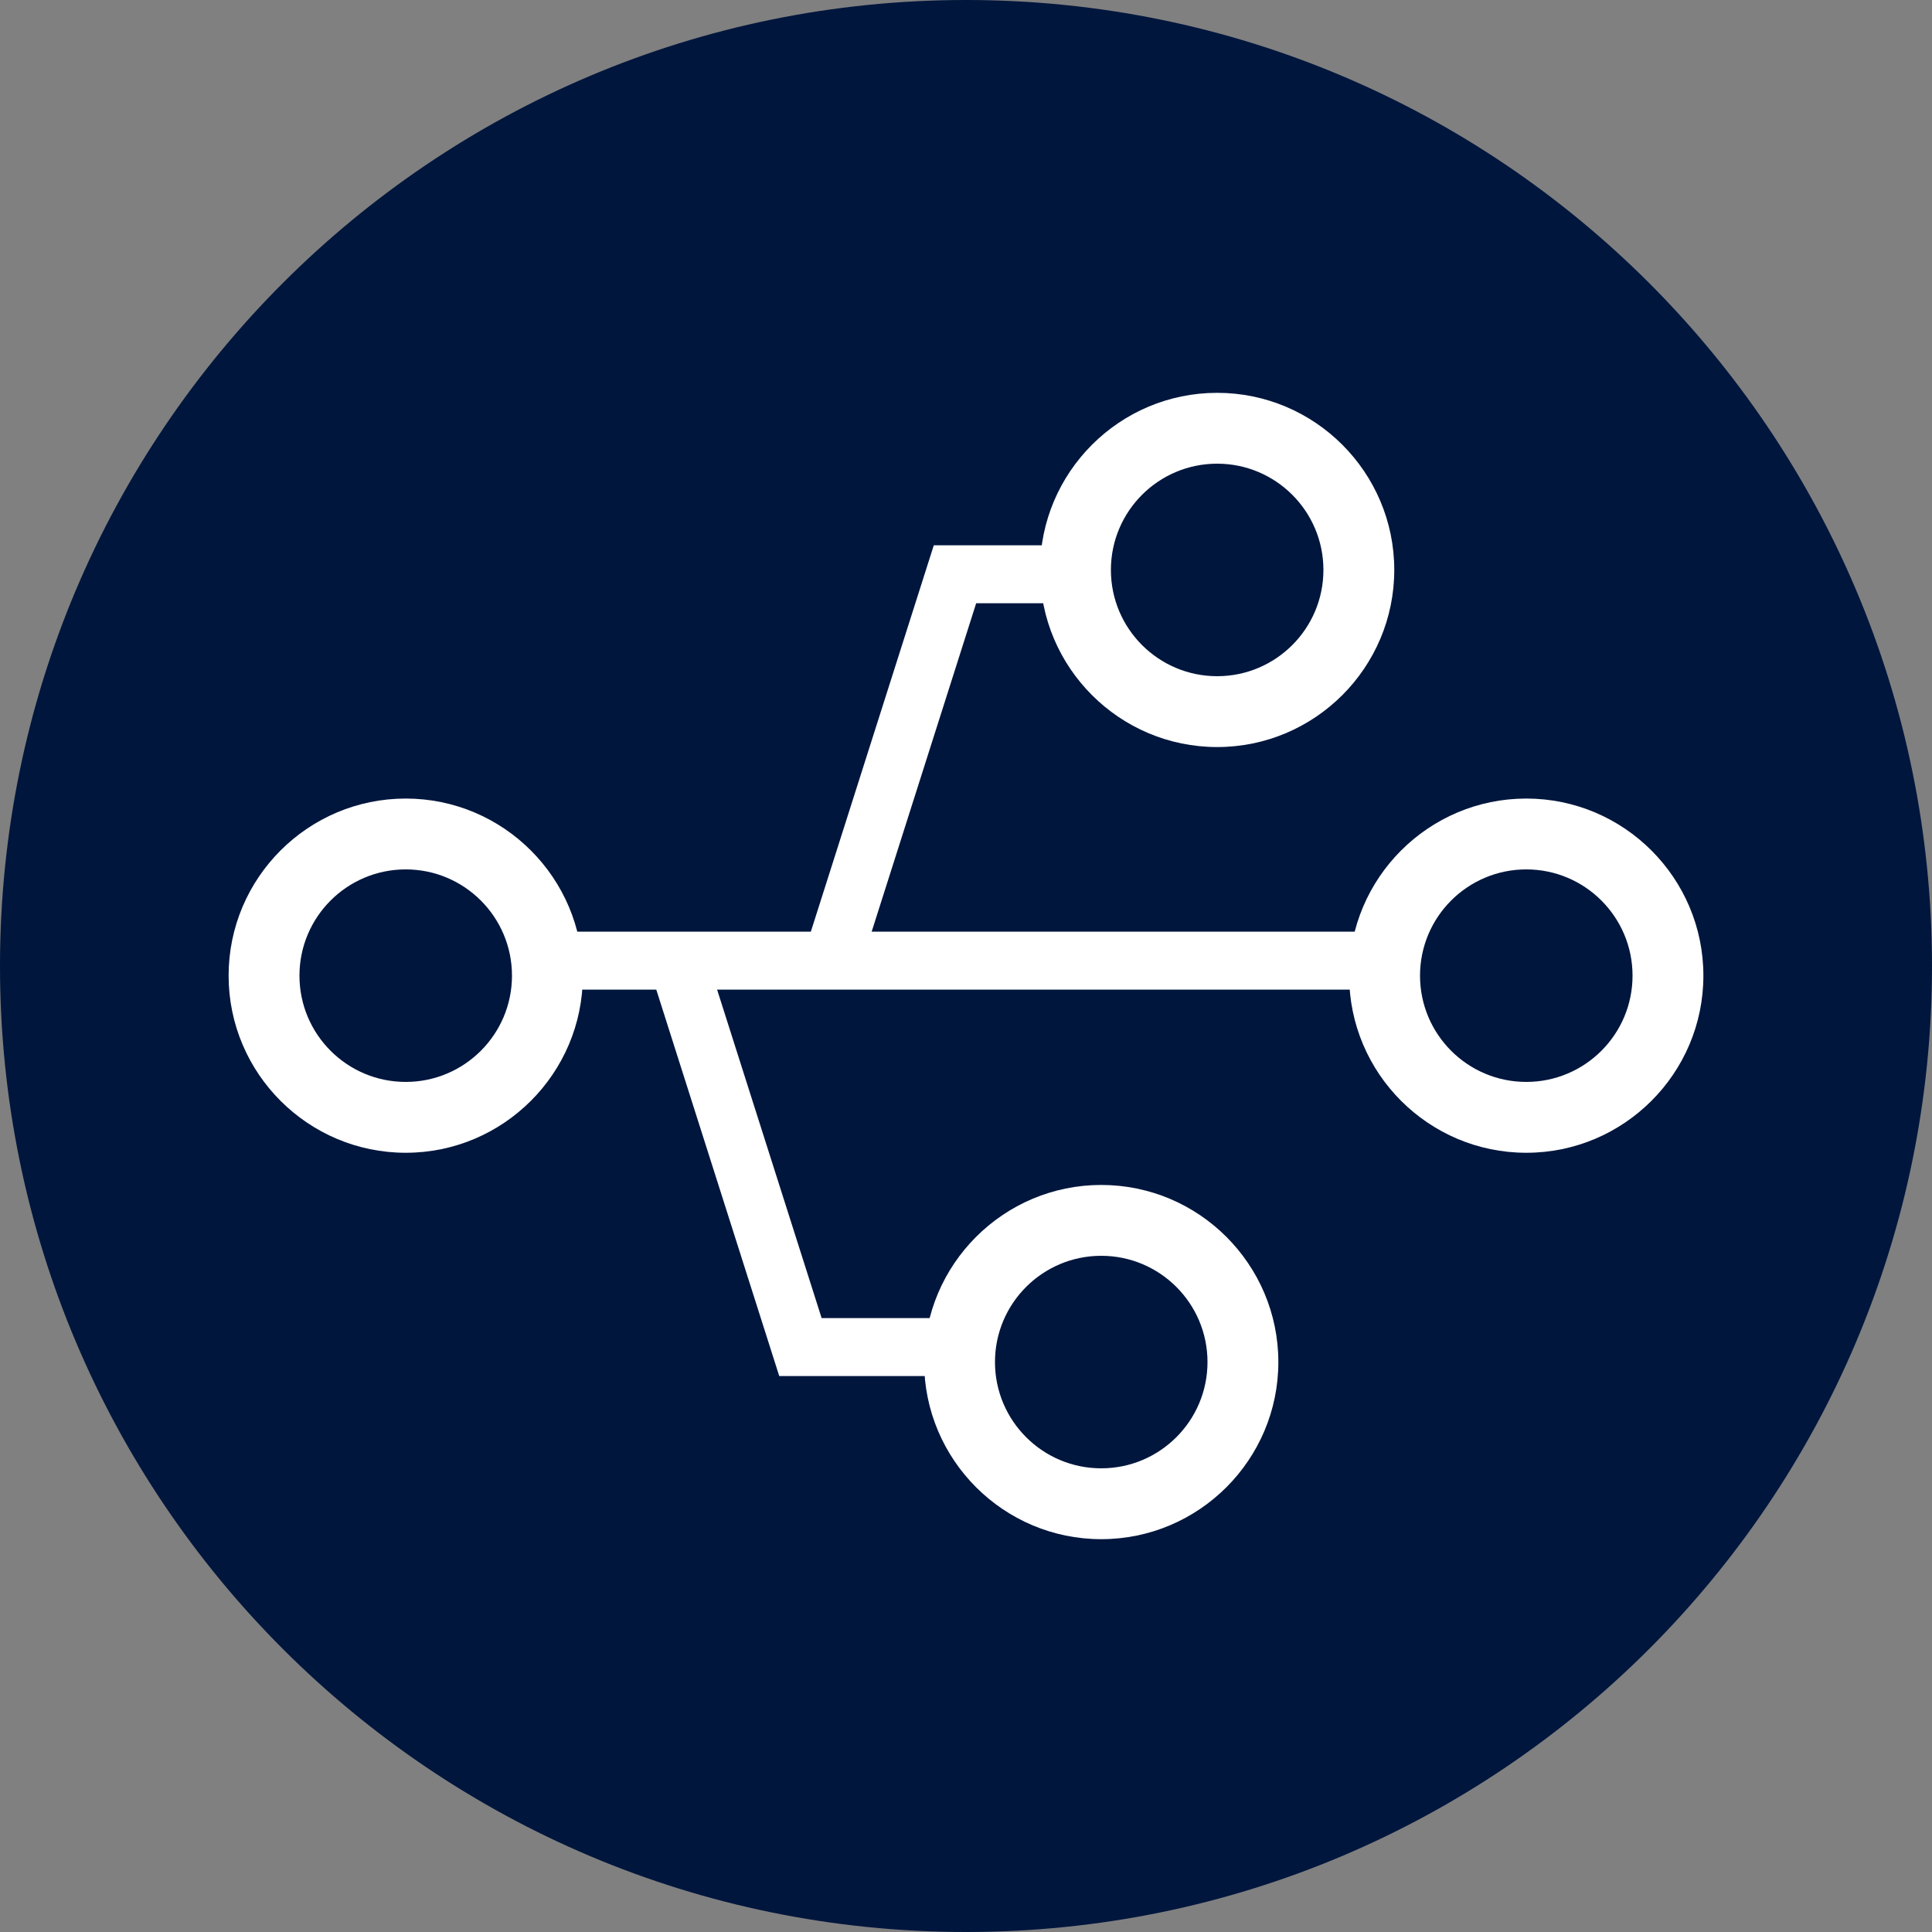 <?xml version="1.0" encoding="utf-8"?>
<!-- Generator: Adobe Illustrator 15.0.2, SVG Export Plug-In . SVG Version: 6.00 Build 0)  -->
<!DOCTYPE svg PUBLIC "-//W3C//DTD SVG 1.1//EN" "http://www.w3.org/Graphics/SVG/1.1/DTD/svg11.dtd">
<svg version="1.1" xmlns="http://www.w3.org/2000/svg" xmlns:xlink="http://www.w3.org/1999/xlink" x="0px" y="0px" width="100px"
	 height="100px" viewBox="0 0 100 100" enable-background="new 0 0 100 100" xml:space="preserve">
<rect x="0" y="0" width="100" height="100" fill="#808080" stroke="none"/>
<g id="Ebene_1" display="none">
	<g display="inline">
		<path fill="#00163D" d="M100,50c0,27.611-22.385,50-50,50C22.386,100,0,77.611,0,50C0,22.387,22.386,0,50,0
			C77.615,0,100,22.387,100,50z"/>
		<g>
			<g>
				<path fill="#FFFFFF" d="M24.453,33.432h-2.4v-3.199h2.4V33.432z M24.453,27.033h-2.4v-3.201h2.4V27.033z"/>
			</g>
			<g>
				<path fill="#FFFFFF" d="M76.453,78.232h-3.199v-2.4h3.199V78.232z M70.053,78.232h-3.199v-2.4h3.199V78.232z"/>
			</g>
			<g>
				<path fill="#FFFFFF" d="M76.453,78.232h-2.4v-3.199h2.4V78.232z M76.453,71.832h-2.4v-3.199h2.4V71.832z M76.453,65.432h-2.4
					v-3.199h2.4V65.432z M76.453,59.033h-2.4v-3.201h2.4V59.033z M76.453,52.633h-2.4v-3.201h2.4V52.633z M76.453,46.232h-2.4
					v-3.199h2.4V46.232z M76.453,39.832h-2.4v-3.199h2.4V39.832z"/>
			</g>
			<g>
				<path fill="#FFFFFF" d="M63.652,26.232h-3.199v-2.4h3.199V26.232z M57.254,26.232h-3.201v-2.4h3.201V26.232z M50.853,26.232
					h-3.2v-2.4h3.2V26.232z M44.453,26.232h-3.2v-2.4h3.2V26.232z M38.053,26.232h-3.2v-2.4h3.2V26.232z M31.653,26.232h-3.2v-2.4
					h3.2V26.232z M25.253,26.232h-3.2v-2.4h3.2V26.232z"/>
			</g>
		</g>
		<rect x="22.053" y="37.848" fill="#FFFFFF" width="40.384" height="40.385"/>
		<g>
			<polygon fill="#FFFFFF" points="56.348,29.723 60.164,33.538 73.631,20.071 79.645,26.084 66.178,39.551 70.051,43.428 
				51.332,48.441 			"/>
			<path fill="#00163D" d="M73.631,21.768l4.316,4.316L64.48,39.551l3.254,3.256l-14.705,3.938l3.939-14.703l3.195,3.193
				L73.631,21.768 M73.631,18.374l-1.697,1.697l-11.77,11.77l-1.498-1.497l-2.939-2.938L54.65,31.42l-3.94,14.703l-1.076,4.015
				l4.016-1.075l14.705-3.938l4.014-1.075l-2.938-2.94l-1.557-1.559l11.77-11.771l1.697-1.697l-1.697-1.697l-4.316-4.316
				L73.631,18.374L73.631,18.374z"/>
		</g>
	</g>
</g>
<g id="_x31_3_x5F_Genehmigung_x5F_einfacher" display="none">
	<path display="inline" fill="#00163D" d="M100.001,50c0,27.611-22.386,50-50.001,50C22.386,100,0,77.611,0,50
		C0,22.387,22.386,0,50,0C77.615,0,100.001,22.387,100.001,50z"/>
	<g display="inline">
		
			<rect x="23.022" y="31.48" fill="#00163D" stroke="#FFFFFF" stroke-width="4" stroke-miterlimit="10" width="40.576" height="40.574"/>
		
			<rect x="29.623" y="24.857" fill="#00163D" stroke="#FFFFFF" stroke-width="4" stroke-miterlimit="10" width="40.576" height="40.576"/>
		<line fill="none" stroke="#FFFFFF" stroke-width="4" stroke-miterlimit="10" x1="35.289" y1="56.123" x2="63.608" y2="56.123"/>
		<line fill="none" stroke="#FFFFFF" stroke-width="4" stroke-miterlimit="10" x1="35.289" y1="49.148" x2="63.923" y2="49.148"/>
		<line fill="none" stroke="#FFFFFF" stroke-width="4" stroke-miterlimit="10" x1="35.289" y1="42.174" x2="63.923" y2="42.174"/>
	</g>
	<g display="inline">
		<path fill="#FFFFFF" d="M70.601,80.82c-9.548,0-17.316-7.816-17.316-17.424c0-9.608,7.769-17.426,17.316-17.426
			c9.549,0,17.317,7.817,17.317,17.426C87.918,73.004,80.149,80.82,70.601,80.82z"/>
		<path fill="#00163D" d="M70.601,47.471c8.736,0,15.817,7.131,15.817,15.926S79.337,79.32,70.601,79.32
			c-8.735,0-15.816-7.129-15.816-15.924S61.865,47.471,70.601,47.471 M70.601,44.471c-10.375,0-18.816,8.49-18.816,18.926
			c0,10.435,8.441,18.924,18.816,18.924c10.376,0,18.817-8.489,18.817-18.924C89.418,52.961,80.977,44.471,70.601,44.471
			L70.601,44.471z"/>
	</g>
	<polygon display="inline" fill="#00163D" stroke="#00163D" stroke-miterlimit="10" points="75.898,57.34 68.835,64.396 
		65.312,60.873 61.779,64.396 68.835,71.451 79.422,60.873 	"/>
	<path display="inline" fill="none" stroke="#FFFFFF" stroke-width="4" stroke-miterlimit="10" d="M64.317,50"/>
	<path display="inline" fill="none" stroke="#FFFFFF" stroke-width="4" stroke-miterlimit="10" d="M35.683,50"/>
</g>
<g id="_x31_2_x5F_web_x5F_tool" display="none">
	<path display="inline" fill="#00163D" d="M100.001,50c0,27.611-22.386,50-50.001,50C22.386,100,0,77.611,0,50
		C0,22.387,22.386,0,50,0C77.615,0,100.001,22.387,100.001,50z"/>
	<path display="inline" fill="#FFFFFF" d="M44.872,69.873c-6.593,0-13.188-0.105-19.777,0.055c-2.487,0.061-4.563-1.568-4.521-4.477
		c0.075-5.273,0.021-10.549,0.021-15.822c0-6.83-0.016-13.658,0.013-20.486c0.007-1.549,0.189-3.131,1.843-3.877
		c0.685-0.309,1.504-0.447,2.263-0.447c14.837-0.025,29.675-0.016,44.511-0.006c0,13.666,0,27.33,0,40.996
		c0,2.445-1.596,4.064-4.006,4.064C58.437,69.875,51.653,69.873,44.872,69.873z M44.952,67.037c7.15,0,14.301-0.018,21.45,0.02
		c-0.031-10.895,0.005-32.407,0.005-32.407s-32.605-0.097-41.316-0.14c-1.179-0.006-1.568,0.365-1.564,1.533
		c0.031,9.652,0.011,19.305,0.025,28.957c0.002,1.781,0.293,2.037,2.048,2.037C32.051,67.039,38.501,67.039,44.952,67.037z"/>
	<g display="inline">
		<g>
			<path fill="#FFFFFF" d="M73.87,80.219c-1.267,0-2.477-0.362-3.515-1.04l-0.098,0.083l-1.001-0.938
				c-0.001-0.001-5.01-4.931-7.525-7.384c-1.707-1.664-3.419-3.321-5.138-4.974c-0.68-0.652-1.262-1.206-1.866-1.726
				c-1.251,0.274-2.461,0.413-3.601,0.413c-2.657,0-5.097-0.751-7.253-2.231c-3.407-2.339-5.338-5.492-5.741-9.373L38.106,52.8
				c-0.078-0.729-0.158-1.483-0.124-2.277c0.026-0.606,0.135-1.159,0.25-1.745c0.047-0.237,0.096-0.484,0.14-0.746l0.468-2.758
				l2.848,2.677c0.926,0.872,1.808,1.702,2.699,2.524c0.283,0.262,0.534,0.495,0.728,0.595c0.083,0.042,0.17,0.063,0.26,0.063
				c0.187,0,0.378-0.09,0.538-0.252c1.51-1.539,3.012-3.104,4.478-4.664c-0.846-0.874-1.736-1.714-2.664-2.59
				c-0.388-0.366-0.776-0.732-1.161-1.102c-0.126-0.12-0.244-0.253-0.413-0.454l-0.249-0.291l-1.725-1.976l2.578-0.484
				c0.289-0.054,0.561-0.113,0.822-0.17c0.619-0.134,1.204-0.261,1.842-0.304c0.378-0.025,0.751-0.038,1.122-0.038
				c3.104,0,5.854,0.92,8.172,2.734c2.498,1.953,4.119,4.478,4.82,7.502c0.466,2.01,0.493,3.906,0.084,5.787
				c1.48,1.543,3.048,3.094,4.383,4.405c1.231,1.21,2.473,2.409,3.713,3.608c1.465,1.416,2.93,2.832,4.379,4.265l1.381,1.295
				c0.549,0.372,1.041,0.833,1.464,1.374l1.187,1.095l-0.346,0.294c0.362,0.814,0.55,1.69,0.55,2.588
				C80.332,77.32,77.434,80.219,73.87,80.219z"/>
			<path fill="#00163D" d="M50.546,40.309c2.642,0,5.083,0.722,7.248,2.416c2.207,1.727,3.648,3.922,4.283,6.66
				c0.414,1.789,0.457,3.559,0.027,5.357c-0.074,0.311,0.117,0.801,0.354,1.049c1.472,1.531,2.98,3.029,4.496,4.518
				c2.684,2.637,5.413,5.225,8.088,7.869l1.502,1.41c0.5,0.321,0.93,0.732,1.285,1.207l0.038,0.035l-0.005,0.004
				c0.603,0.822,0.97,1.826,0.97,2.923c0,2.74-2.222,4.962-4.962,4.962c-1.386,0-2.636-0.57-3.536-1.486l-0.025,0.021
				c0,0-5.013-4.934-7.53-7.389c-1.709-1.666-3.424-3.326-5.145-4.98c-0.712-0.684-1.428-1.367-2.186-2
				c-0.143-0.118-0.389-0.18-0.611-0.18c-0.079,0-0.155,0.008-0.223,0.023c-1.184,0.274-2.347,0.425-3.487,0.425
				c-2.241,0-4.389-0.584-6.403-1.968c-2.916-2.002-4.728-4.713-5.099-8.291c-0.08-0.768-0.177-1.541-0.144-2.307
				c0.031-0.721,0.224-1.436,0.371-2.305c1.234,1.16,2.369,2.234,3.519,3.295c0.329,0.305,0.668,0.625,1.06,0.826
				c0.302,0.155,0.624,0.229,0.946,0.229c0.582,0,1.16-0.244,1.609-0.702c1.844-1.879,3.664-3.783,5.457-5.711
				c-1.509-1.695-3.201-3.209-4.837-4.777c-0.149-0.143-0.274-0.311-0.569-0.648c0.936-0.176,1.706-0.398,2.488-0.451
				C49.868,40.321,50.208,40.309,50.546,40.309 M50.546,37.309c-0.4,0-0.811,0.014-1.222,0.042c-0.749,0.05-1.416,0.195-2.06,0.334
				c-0.249,0.054-0.507,0.11-0.782,0.162l-5.156,0.969l3.45,3.952c0.095,0.109,0.17,0.197,0.233,0.272
				c0.154,0.183,0.314,0.372,0.525,0.574c0.383,0.367,0.774,0.736,1.165,1.104c0.549,0.518,1.084,1.023,1.603,1.528
				c-0.975,1.028-1.963,2.055-2.956,3.071c-0.87-0.803-1.729-1.611-2.63-2.46l-0.808-0.761l-4.077-3.832l-0.936,5.516
				c-0.042,0.248-0.089,0.482-0.133,0.707c-0.121,0.615-0.246,1.25-0.277,1.97c-0.04,0.905,0.051,1.753,0.131,2.501l0.026,0.247
				c0.45,4.336,2.598,7.854,6.385,10.453c2.409,1.655,5.135,2.494,8.101,2.494c1.015,0,2.076-0.1,3.165-0.296
				c0.397,0.361,0.808,0.753,1.264,1.191c1.715,1.648,3.425,3.304,5.129,4.965c2.514,2.451,7.519,7.378,7.52,7.378l1.951,1.921
				l0.381-0.322c1.032,0.478,2.163,0.729,3.334,0.729c4.391,0,7.962-3.571,7.962-7.962c0-0.696-0.091-1.381-0.269-2.042l0.897-0.72
				l-2.416-2.237c-0.475-0.589-1.02-1.099-1.623-1.521l-1.299-1.22c-1.448-1.432-2.93-2.863-4.363-4.249
				c-1.237-1.196-2.476-2.393-3.703-3.599c-1.16-1.14-2.496-2.46-3.818-3.818c0.292-1.839,0.212-3.695-0.238-5.642
				c-0.781-3.369-2.583-6.176-5.357-8.347C57.054,38.336,53.993,37.309,50.546,37.309L50.546,37.309z"/>
		</g>
		<circle fill="#00163D" stroke="#00163D" stroke-miterlimit="10" cx="73.87" cy="73.757" r="1.712"/>
	</g>
</g>
<g id="_x31_1_x5F_Entscheidungstraeger" display="none">
	<g display="inline">
		<path fill="#00163D" d="M100.001,50c0,27.611-22.386,50-50.001,50C22.386,100,0,77.611,0,50C0,22.387,22.386,0,50,0
			C77.615,0,100.001,22.387,100.001,50z"/>
		<circle fill="none" stroke="#FFFFFF" stroke-width="4" stroke-miterlimit="10" cx="49.638" cy="50.276" r="28.316"/>
		<g>
			<path fill="#FFFFFF" d="M37.527,40.9l0.109-1.602c0.028-0.41,0.284-4.055,0.681-5.682c0.044-0.182,0.087-0.383,0.133-0.601
				c0.359-1.678,0.961-4.487,3.704-7.043c0.219-0.204,0.426-0.392,0.622-0.564c-1.482-1.675-2.305-3.822-2.305-6.113
				c0-5.114,4.161-9.275,9.275-9.275s9.275,4.161,9.275,9.275c0,2.206-0.77,4.29-2.157,5.941c0.261,0.235,0.532,0.501,0.815,0.799
				c2.643,2.779,3.745,7.254,3.979,9.461c0.28,2.647,0.2,3.947,0.197,4L61.766,40.9H37.527z"/>
			<path fill="#00163D" d="M49.747,11.521c4.294,0,7.775,3.481,7.775,7.775c0,2.493-1.179,4.707-3.004,6.13
				c0.441,0.173,1.099,0.618,2.075,1.645c2.396,2.52,3.378,6.732,3.575,8.586c0.27,2.549,0.191,3.744,0.191,3.744H39.133
				c0,0,0.264-3.879,0.642-5.428c0.377-1.547,0.659-4.345,3.403-6.902c0.939-0.875,1.534-1.329,1.917-1.556
				c-1.893-1.418-3.123-3.672-3.123-6.219C41.972,15.002,45.452,11.521,49.747,11.521 M49.747,8.521
				c-5.941,0-10.775,4.834-10.775,10.775c0,2.16,0.629,4.208,1.785,5.944c-2.77,2.783-3.417,5.806-3.772,7.463
				c-0.043,0.202-0.083,0.39-0.124,0.56c-0.418,1.712-0.673,5.244-0.72,5.935L35.922,42.4h3.211H60.36h2.811l0.183-2.804
				c0.01-0.149,0.087-1.53-0.201-4.255c-0.07-0.658-0.78-6.479-4.313-10.261c1.09-1.704,1.683-3.696,1.683-5.784
				C60.522,13.354,55.688,8.521,49.747,8.521L49.747,8.521z"/>
		</g>
		<g>
			<path fill="#FFFFFF" d="M62.595,76.657l0.109-1.602c0.027-0.41,0.283-4.055,0.68-5.681c0.045-0.185,0.088-0.387,0.135-0.604
				c0.359-1.678,0.962-4.485,3.704-7.041c0.219-0.203,0.425-0.391,0.621-0.563c-1.482-1.676-2.306-3.823-2.306-6.114
				c0-5.114,4.161-9.275,9.275-9.275s9.275,4.161,9.275,9.275c0,2.206-0.77,4.29-2.157,5.941c0.261,0.235,0.533,0.501,0.816,0.799
				c2.645,2.78,3.745,7.256,3.979,9.462c0.281,2.646,0.2,3.947,0.197,4.001l-0.093,1.401H62.595z"/>
			<path fill="#00163D" d="M74.813,47.277c4.295,0,7.775,3.481,7.775,7.775c0,2.493-1.178,4.707-3.004,6.13
				c0.441,0.173,1.1,0.618,2.076,1.645c2.396,2.52,3.378,6.732,3.574,8.586c0.271,2.549,0.191,3.744,0.191,3.744H64.2
				c0,0,0.264-3.879,0.641-5.428c0.378-1.547,0.66-4.345,3.404-6.902c0.939-0.875,1.533-1.329,1.916-1.556
				c-1.893-1.418-3.123-3.672-3.123-6.219C67.038,50.759,70.52,47.277,74.813,47.277 M74.813,44.277
				c-5.941,0-10.775,4.834-10.775,10.775c0,2.16,0.629,4.209,1.785,5.944c-2.768,2.781-3.416,5.803-3.771,7.459
				c-0.044,0.203-0.084,0.391-0.125,0.562c-0.417,1.714-0.673,5.246-0.72,5.937l-0.218,3.203H64.2h21.227h2.808l0.186-2.802
				c0.01-0.148,0.088-1.532-0.201-4.259c-0.069-0.655-0.777-6.477-4.312-10.261c1.09-1.703,1.682-3.696,1.682-5.783
				C85.589,49.111,80.755,44.277,74.813,44.277L74.813,44.277z"/>
		</g>
		<g>
			<path fill="#FFFFFF" d="M12.957,76.657l0.109-1.602c0.028-0.41,0.284-4.055,0.681-5.682c0.044-0.183,0.087-0.384,0.133-0.601
				c0.359-1.678,0.961-4.486,3.704-7.044c0.219-0.203,0.426-0.391,0.622-0.563c-1.482-1.675-2.305-3.822-2.305-6.113
				c0-5.114,4.161-9.275,9.274-9.275c5.114,0,9.275,4.161,9.275,9.275c0,2.206-0.77,4.29-2.157,5.941
				c0.261,0.235,0.532,0.501,0.816,0.799c2.645,2.78,3.745,7.256,3.979,9.462c0.281,2.646,0.201,3.946,0.197,4l-0.091,1.402H12.957z
				"/>
			<path fill="#00163D" d="M25.176,47.277c4.295,0,7.775,3.481,7.775,7.775c0,2.493-1.178,4.707-3.003,6.13
				c0.44,0.173,1.099,0.618,2.075,1.645c2.396,2.52,3.378,6.732,3.574,8.586c0.271,2.549,0.192,3.744,0.192,3.744H14.563
				c0,0,0.264-3.879,0.642-5.428c0.377-1.547,0.659-4.345,3.403-6.902c0.939-0.875,1.534-1.329,1.917-1.556
				c-1.893-1.418-3.123-3.672-3.123-6.219C17.401,50.759,20.882,47.277,25.176,47.277 M25.176,44.277
				c-5.941,0-10.774,4.834-10.774,10.775c0,2.159,0.629,4.208,1.785,5.943c-2.77,2.783-3.417,5.807-3.772,7.464
				c-0.043,0.202-0.083,0.39-0.124,0.56c-0.418,1.711-0.673,5.243-0.72,5.935l-0.218,3.203h3.211H35.79h2.811l0.183-2.805
				c0.01-0.148,0.086-1.53-0.203-4.256c-0.069-0.655-0.777-6.476-4.312-10.261c1.089-1.703,1.682-3.696,1.682-5.783
				C35.951,49.111,31.117,44.277,25.176,44.277L25.176,44.277z"/>
		</g>
	</g>
</g>
<g id="_x31_0_x5F_Genehmigung_x5F_zeitaufwendig" display="none">
	<g display="inline">
		<polygon fill="#00163D" stroke="#00163D" stroke-miterlimit="10" points="70.693,57.168 63.63,64.225 60.106,60.701 
			56.574,64.225 63.63,71.279 74.217,60.701 		"/>
		<path fill="#00163D" d="M100.001,50c0,27.611-22.386,50-50.001,50C22.386,100,0,77.611,0,50C0,22.387,22.386,0,50,0
			C77.615,0,100.001,22.387,100.001,50z"/>
		
			<rect x="23.022" y="31.48" fill="#00163D" stroke="#FFFFFF" stroke-width="4" stroke-miterlimit="10" width="40.576" height="40.574"/>
		
			<rect x="29.623" y="24.857" fill="#00163D" stroke="#FFFFFF" stroke-width="4" stroke-miterlimit="10" width="40.576" height="40.576"/>
		<line fill="none" stroke="#FFFFFF" stroke-width="4" stroke-miterlimit="10" x1="35.289" y1="56.123" x2="63.608" y2="56.123"/>
		<line fill="none" stroke="#FFFFFF" stroke-width="4" stroke-miterlimit="10" x1="35.289" y1="49.148" x2="63.923" y2="49.148"/>
		<line fill="none" stroke="#FFFFFF" stroke-width="4" stroke-miterlimit="10" x1="35.289" y1="42.174" x2="63.923" y2="42.174"/>
		<g transform="translate(-215.72 -364.22)">
			<g>
				<path fill="#00163D" d="M273.63,443.075l19.419-0.08c0.082-15.488-19.406-15.492-19.325-28.979h19.342
					c0.082,13.486-19.435,13.613-19.435,28.979L273.63,443.075z"/>
				<g>
					<path fill="#FFFFFF" d="M270.309,442.961c0-7.105,3.476-11.578,7.666-15.146c-3.573-2.869-7.613-7.03-7.572-13.819l0.02-3.302
						h25.947l0.018,3.304c0.039,6.465-3.471,10.479-7.552,13.806c4.146,3.543,7.574,8.013,7.536,15.207l-0.018,3.292l-26.08,0.108
						L270.309,442.961z M283.403,431.958c-2.715,2.142-5.079,4.47-6.018,7.781l11.947-0.051
						C288.533,436.698,286.533,434.467,283.403,431.958z M284.118,423.075c2.457-1.932,4.186-3.616,5.033-5.736h-11.51
						c0.852,2.11,2.589,3.796,5.057,5.731l0.705-1.416L284.118,423.075z"/>
					<path fill="#00163D" d="M294.38,412.695l0.007,1.314c0.041,6.707-4.282,10.393-8.771,13.77
						c4.229,3.238,8.797,7.443,8.756,15.223l-0.007,1.311l-22.07,0.092l0.015-1.422c0-7.701,4.627-11.932,8.901-15.201
						c-4.493-3.373-8.849-7.035-8.808-13.771l0.008-1.314H294.38 M291.68,415.339h-16.57c0.519,4.895,4.125,7.674,8.303,10.787
						l0.001-0.002l0.001,0.002C287.581,423.015,291.162,420.216,291.68,415.339 M275.002,441.749l16.681-0.07
						c-0.426-5.615-3.818-8.861-8.271-12.25C279.549,432.337,275.496,435.728,275.002,441.749 M298.36,408.695h-3.979h-21.97h-3.977
						l-0.023,3.976l-0.008,1.314c-0.04,6.537,3.168,10.815,6.522,13.867c-3.218,3.138-6.616,7.941-6.616,15.13l-0.015,1.381
						l-0.042,4.058l4.059-0.017l22.07-0.092l3.963-0.017l0.021-3.963l0.007-1.311c0.038-7.249-3.311-12.053-6.492-15.179
						c3.289-3.029,6.547-7.381,6.508-13.858l-0.007-1.311L298.36,408.695L298.36,408.695z M284.506,419.339h0.865
						c-0.184,0.186-0.379,0.373-0.586,0.563L284.506,419.339L284.506,419.339z M281.434,419.339h0.914l-0.297,0.592
						C281.834,419.733,281.628,419.535,281.434,419.339L281.434,419.339z M280.476,437.726c0.754-1.154,1.752-2.179,2.915-3.177
						c1.216,1.063,2.172,2.076,2.874,3.152L280.476,437.726L280.476,437.726z"/>
				</g>
			</g>
			<path fill="#FFFFFF" d="M277.518,422.054c5.066,1.961,6.702,1.799,12.096-0.082l-6.211,5.803L277.518,422.054z"/>
			<path fill="#FFFFFF" d="M274.248,440.281c9.154-7.602,9.154-7.602,18.227,0l0.654,2.779h-19.453L274.248,440.281z"/>
		</g>
	</g>
</g>
<g id="_x39__x5F_Infos_x5F_suchen" display="none">
	<g display="inline">
		<path fill="#00163D" d="M100,50c0,27.611-22.385,50-50,50C22.385,100,0,77.611,0,50C0,22.387,22.385,0,50,0
			C77.615,0,100,22.387,100,50z"/>
		<path fill="#FFFFFF" d="M73.926,22.786c-8.164-8.229-21.463-8.276-29.692-0.106c-7.764,7.713-8.246,19.99-1.401,28.269
			l0.074,0.078c1.384,1.582,1.923,2.168,3.096,3.024c8.218,6.52,20.2,6.012,27.825-1.568C82.061,44.311,82.107,31.013,73.926,22.786
			z M70.133,48.757c-6.174,6.139-16.146,6.097-22.273-0.072c-6.13-6.175-6.099-16.146,0.076-22.28
			c6.164-6.133,16.144-6.085,22.269,0.081C76.342,32.655,76.307,42.632,70.133,48.757z"/>
		<polygon fill="#FFFFFF" points="17.75,74.511 22.521,79.678 43.15,57.311 39.711,53.863 		"/>
		<path fill="#FFFFFF" d="M54.852,36.895l2.146,0.004l-0.021,8.449l-1.982-0.005l-0.006,3.201l8.221,0.022l0.006-3.202l-1.982-0.004
			l0.029-11.684l-6.402-0.018L54.852,36.895z M56.857,26.602l-0.012,4.423l4.258,0.009l0.012-4.422L56.857,26.602z"/>
	</g>
</g>
<g id="_x38__x5F_niedrige_x5F_Kosten" display="none">
	<g display="inline">
		<path fill="#00163D" d="M100,50c0,27.611-22.385,50-50,50S0,77.611,0,50C0,22.387,22.385,0,50,0S100,22.387,100,50z"/>
		<g>
			<path fill="#FFFFFF" d="M40.159,64.227c-11.655,0-21.389-4.092-23.794-9.555c-0.373,0.848-0.576,1.727-0.576,2.631
				c0,6.725,10.907,12.184,24.37,12.184c13.453,0,24.369-5.459,24.369-12.184c0-0.904-0.203-1.783-0.576-2.631
				C61.545,60.135,51.806,64.227,40.159,64.227z"/>
			<path fill="#FFFFFF" d="M40.159,75.186c-11.655,0-21.389-4.092-23.794-9.555c-0.373,0.848-0.576,1.727-0.576,2.631
				c0,6.725,10.907,12.184,24.37,12.184c13.453,0,24.369-5.459,24.369-12.184c0-0.904-0.203-1.783-0.576-2.631
				C61.545,71.094,51.806,75.186,40.159,75.186z"/>
			<path fill="#FFFFFF" d="M40.159,58.963c13.453,0,24.369-5.459,24.369-12.184c0-6.73-10.916-12.186-24.369-12.186
				c-13.463,0-24.37,5.455-24.37,12.186C15.789,53.504,26.696,58.963,40.159,58.963"/>
		</g>
		<g>
			<g>
				<path fill="#FFFFFF" d="M66.116,85.74c-12.024,0-21.808-9.782-21.808-21.807c0-12.025,9.783-21.809,21.808-21.809
					s21.808,9.783,21.808,21.809C87.924,75.958,78.141,85.74,66.116,85.74z"/>
				<path fill="#00163D" d="M66.116,43.625c11.215,0,20.308,9.094,20.308,20.309S77.331,84.24,66.116,84.24
					s-20.308-9.092-20.308-20.307S54.901,43.625,66.116,43.625 M66.116,40.625c-12.852,0-23.308,10.456-23.308,23.309
					c0,12.852,10.456,23.307,23.308,23.307s23.308-10.455,23.308-23.307C89.424,51.081,78.968,40.625,66.116,40.625L66.116,40.625z"
					/>
			</g>
			<path fill="#00163D" d="M67.926,72.807c2.164,0,3.944-0.734,5.532-1.625v3.945c-1.897,0.891-3.715,1.471-6.072,1.471
				c-5.727,0-9.478-3.328-10.602-9.283H53.46l0.697-2.785h2.514v-3.094H53.46l0.697-2.822h2.707c1.391-5.766,5.529-9.09,10.674-9.09
				c2.939,0,5.223,0.85,7.234,2.205l-1.818,3.131c-1.703-1.08-3.171-1.584-5.222-1.584c-2.708,0-4.796,1.623-5.763,5.338h9.631
				l-0.734,2.822h-9.13v3.094h8.47l-0.656,2.785h-7.656C62.59,71.143,64.562,72.807,67.926,72.807"/>
		</g>
		<g>
			<polygon fill="#FFFFFF" points="42.012,38.665 46.857,33.822 30.021,16.986 37.541,9.469 54.375,26.303 59.144,21.537 
				65.412,44.934 			"/>
			<path fill="#00163D" d="M37.541,11.59l16.834,16.834l3.992-3.99l4.924,18.379L44.91,37.889l4.068-4.066L32.143,16.986
				L37.541,11.59 M37.542,7.348L35.42,9.468l-5.398,5.396l-2.122,2.121l2.122,2.122l14.714,14.714l-1.946,1.945l-3.677,3.675
				l5.021,1.345l18.381,4.924l5.019,1.344l-1.345-5.019l-4.924-18.379l-1.344-5.018l-3.675,3.672l-1.87,1.87L39.662,9.469
				L37.542,7.348L37.542,7.348z"/>
		</g>
	</g>
</g>
<g id="_x37__x5F_hohe_x5F_Investitionen" display="none">
	<g display="inline">
		<path fill="#00163D" d="M100,50c0,27.611-22.385,50-50,50S0,77.611,0,50C0,22.387,22.385,0,50,0S100,22.387,100,50z"/>
		<path fill="#FFFFFF" d="M40.159,46.241c-11.655,0-21.389-4.093-23.794-9.556c-0.373,0.848-0.576,1.728-0.576,2.631
			c0,6.726,10.907,12.185,24.37,12.185c13.453,0,24.369-5.459,24.369-12.185c0-0.903-0.203-1.783-0.576-2.631
			C61.545,42.148,51.806,46.241,40.159,46.241z"/>
		<path fill="#FFFFFF" d="M40.159,57.2c-11.655,0-21.389-4.093-23.794-9.556c-0.373,0.848-0.576,1.728-0.576,2.631
			c0,6.726,10.907,12.185,24.37,12.185c13.453,0,24.369-5.459,24.369-12.185c0-0.903-0.203-1.783-0.576-2.631
			C61.545,53.107,51.806,57.2,40.159,57.2z"/>
		<path fill="#FFFFFF" d="M40.159,67.241c-11.655,0-21.389-4.093-23.794-9.556c-0.373,0.848-0.576,1.728-0.576,2.631
			c0,6.726,10.907,12.185,24.37,12.185c13.453,0,24.369-5.459,24.369-12.185c0-0.903-0.203-1.783-0.576-2.631
			C61.545,63.148,51.806,67.241,40.159,67.241z"/>
		<path fill="#FFFFFF" d="M40.159,78.241c-11.655,0-21.389-4.093-23.794-9.556c-0.373,0.848-0.576,1.728-0.576,2.631
			c0,6.726,10.907,12.185,24.37,12.185c13.453,0,24.369-5.459,24.369-12.185c0-0.903-0.203-1.783-0.576-2.631
			C61.545,74.148,51.806,78.241,40.159,78.241z"/>
		<path fill="#FFFFFF" d="M40.159,40.922c13.453,0,24.369-5.459,24.369-12.185c0-6.729-10.916-12.186-24.369-12.186
			c-13.463,0-24.37,5.456-24.37,12.186C15.789,35.463,26.696,40.922,40.159,40.922"/>
		<g>
			<g>
				<path fill="#FFFFFF" d="M66.116,85.796c-12.024,0-21.808-9.783-21.808-21.808s9.783-21.808,21.808-21.808
					s21.808,9.783,21.808,21.808S78.141,85.796,66.116,85.796z"/>
				<path fill="#00163D" d="M66.116,43.681c11.215,0,20.308,9.093,20.308,20.308s-9.093,20.308-20.308,20.308
					s-20.308-9.093-20.308-20.308S54.901,43.681,66.116,43.681 M66.116,40.681c-12.852,0-23.308,10.456-23.308,23.308
					s10.456,23.308,23.308,23.308S89.424,76.84,89.424,63.988S78.968,40.681,66.116,40.681L66.116,40.681z"/>
			</g>
			<path fill="#00163D" d="M67.926,72.806c2.164,0,3.944-0.733,5.532-1.624v3.945c-1.897,0.89-3.715,1.471-6.072,1.471
				c-5.727,0-9.478-3.328-10.602-9.284H53.46l0.697-2.784h2.514v-3.095H53.46l0.697-2.821h2.707
				c1.391-5.766,5.529-9.091,10.674-9.091c2.939,0,5.223,0.851,7.234,2.205l-1.818,3.131c-1.703-1.08-3.171-1.584-5.222-1.584
				c-2.708,0-4.796,1.624-5.763,5.339h9.631l-0.734,2.821h-9.13v3.095h8.47l-0.656,2.784h-7.656
				C62.59,71.142,64.562,72.806,67.926,72.806"/>
		</g>
	</g>
</g>
<g id="_x36__x5F_Smart_x5F_Grids">
	<path fill="#00163D" d="M100,50c0,27.611-22.385,50-50,50C22.385,100,0,77.611,0,50C0,22.387,22.385,0,50,0
		C77.615,0,100,22.387,100,50z"/>
	<g>
		<g>
			<path fill="#00163D" d="M21,57.833c-4.043,0-7.333-3.289-7.333-7.333c0-4.043,3.29-7.333,7.333-7.333s7.333,3.29,7.333,7.333
				C28.333,54.544,25.043,57.833,21,57.833z"/>
			<path fill="#FFFFFF" d="M21,45c3.036,0,5.5,2.463,5.5,5.5S24.036,56,21,56s-5.5-2.463-5.5-5.5S17.964,45,21,45 M21,41.333
				c-5.055,0-9.167,4.112-9.167,9.167s4.112,9.167,9.167,9.167s9.167-4.112,9.167-9.167S26.055,41.333,21,41.333L21,41.333z"/>
		</g>
		<line fill="none" stroke="#FFFFFF" stroke-width="3" stroke-miterlimit="10" x1="73.02" y1="49.723" x2="27.02" y2="49.723"/>
		<polyline fill="none" stroke="#FFFFFF" stroke-width="3" stroke-miterlimit="10" points="35.225,50.223 41.43,69.723 
			51.02,69.723 		"/>
		<polyline fill="none" stroke="#FFFFFF" stroke-width="3" stroke-miterlimit="10" points="43.225,49.223 49.43,29.723 
			59.02,29.723 		"/>
		<g>
			<path fill="#00163D" d="M79,57.833c-4.044,0-7.333-3.289-7.333-7.333c0-4.043,3.289-7.333,7.333-7.333s7.333,3.29,7.333,7.333
				C86.333,54.544,83.044,57.833,79,57.833z"/>
			<path fill="#FFFFFF" d="M79,45c3.036,0,5.5,2.463,5.5,5.5S82.036,56,79,56s-5.5-2.463-5.5-5.5S75.964,45,79,45 M79,41.333
				c-5.055,0-9.167,4.112-9.167,9.167s4.112,9.167,9.167,9.167s9.167-4.112,9.167-9.167S84.055,41.333,79,41.333L79,41.333z"/>
		</g>
		<g>
			<path fill="#00163D" d="M63,36.833c-4.044,0-7.333-3.29-7.333-7.333s3.289-7.333,7.333-7.333s7.333,3.29,7.333,7.333
				S67.044,36.833,63,36.833z"/>
			<path fill="#FFFFFF" d="M63,24c3.036,0,5.5,2.463,5.5,5.5S66.036,35,63,35s-5.5-2.463-5.5-5.5S59.964,24,63,24 M63,20.333
				c-5.055,0-9.167,4.112-9.167,9.167s4.112,9.167,9.167,9.167s9.167-4.112,9.167-9.167S68.055,20.333,63,20.333L63,20.333z"/>
		</g>
		<g>
			<path fill="#00163D" d="M57,77.833c-4.044,0-7.333-3.289-7.333-7.333s3.29-7.333,7.333-7.333s7.333,3.289,7.333,7.333
				S61.044,77.833,57,77.833z"/>
			<path fill="#FFFFFF" d="M57,65c3.036,0,5.5,2.463,5.5,5.5S60.036,76,57,76s-5.5-2.463-5.5-5.5S53.964,65,57,65 M57,61.333
				c-5.055,0-9.167,4.112-9.167,9.167s4.112,9.167,9.167,9.167s9.167-4.112,9.167-9.167S62.055,61.333,57,61.333L57,61.333z"/>
		</g>
	</g>
</g>
<g id="_x35__x5F_normaler_x5F_Strom" display="none">
	<g display="inline">
		<circle fill="#00163D" cx="50" cy="50" r="50"/>
		<g>
			<path fill="#FFFFFF" d="M56.734,26.384V14.923c0-1.56,1.265-2.822,2.823-2.822s2.821,1.263,2.821,2.822v11.461
				c0,1.559-1.263,2.822-2.821,2.822S56.734,27.942,56.734,26.384"/>
			<path fill="#FFFFFF" d="M37.379,26.384V14.923c0-1.56,1.264-2.822,2.822-2.822s2.823,1.263,2.823,2.822v11.461
				c0,1.559-1.265,2.822-2.823,2.822S37.379,27.942,37.379,26.384"/>
			<path fill="#FFFFFF" d="M61.155,41.166H39.241c-0.936,0-1.693-0.758-1.693-1.692c0-0.936,0.758-1.695,1.693-1.695h21.914
				c0.936,0,1.693,0.76,1.693,1.695C62.849,40.408,62.091,41.166,61.155,41.166 M70.886,32.057
				c-0.531-0.547-1.262-0.854-2.021-0.854H31.137c-0.763,0-1.491,0.308-2.023,0.854c-0.514,0.527-0.8,1.233-0.8,1.969
				c0,0.026,0.001,0.05,0.001,0.075l0.467,17.323c0.041,1.487,1.253,2.689,2.741,2.745c0.02,0.001,1.962,0.083,3.853,1.196
				c2.366,1.39,3.612,3.722,3.81,7.127v5.207c0,1.559,1.265,2.823,2.822,2.823h15.984c1.559,0,2.823-1.265,2.823-2.823v-5.207
				c0.198-3.405,1.444-5.737,3.81-7.127c1.89-1.111,3.832-1.195,3.832-1.195c1.506-0.031,2.721-1.241,2.762-2.746l0.467-17.323
				C71.714,33.34,71.417,32.602,70.886,32.057"/>
			<rect x="45.046" y="72.927" fill="#FFFFFF" width="9.908" height="14.973"/>
		</g>
	</g>
</g>
<g id="_x34__x5F_platzsparend" display="none">
	<g display="inline">
		<path fill="#00163D" d="M100,50c0,27.611-22.385,50-50,50C22.386,100,0,77.611,0,50C0,22.387,22.386,0,50,0
			C77.615,0,100,22.387,100,50z"/>
		<g>
			<g>
				<path fill="#FFFFFF" d="M24.452,33.432h-2.399v-3.199h2.399V33.432z M24.452,27.033h-2.399v-3.201h2.399V27.033z"/>
			</g>
			<g>
				<path fill="#FFFFFF" d="M76.453,78.232h-3.2v-2.4h3.2V78.232z M70.053,78.232h-3.2v-2.4h3.2V78.232z"/>
			</g>
			<g>
				<path fill="#FFFFFF" d="M76.453,78.232h-2.4v-3.199h2.4V78.232z M76.453,71.832h-2.4v-3.199h2.4V71.832z M76.453,65.432h-2.4
					v-3.199h2.4V65.432z M76.453,59.033h-2.4v-3.201h2.4V59.033z M76.453,52.633h-2.4v-3.201h2.4V52.633z M76.453,46.232h-2.4
					v-3.199h2.4V46.232z M76.453,39.832h-2.4v-3.199h2.4V39.832z"/>
			</g>
			<g>
				<path fill="#FFFFFF" d="M63.652,26.232h-3.199v-2.4h3.199V26.232z M57.253,26.232h-3.2v-2.4h3.2V26.232z M50.853,26.232h-3.2
					v-2.4h3.2V26.232z M44.452,26.232h-3.199v-2.4h3.199V26.232z M38.053,26.232h-3.2v-2.4h3.2V26.232z M31.652,26.232h-3.2v-2.4
					h3.2V26.232z M25.253,26.232h-3.2v-2.4h3.2V26.232z"/>
			</g>
		</g>
		<rect x="22.053" y="37.848" fill="#FFFFFF" width="40.385" height="40.385"/>
		<g>
			<polygon fill="#FFFFFF" points="49.452,33.778 54.221,38.546 71.055,21.711 78.574,29.229 61.739,46.064 66.584,50.907 
				43.183,57.177 			"/>
			<path fill="#00163D" d="M71.055,23.832l5.398,5.397L59.617,46.064l4.068,4.066l-18.382,4.925l4.925-18.38l3.992,3.991
				L71.055,23.832 M71.055,19.589l-2.121,2.122L54.221,36.424l-1.871-1.87l-3.674-3.673l-1.345,5.019l-4.925,18.38l-1.345,5.019
				l5.019-1.345l18.382-4.925l5.021-1.345l-3.676-3.675l-1.946-1.945l14.714-14.713l2.122-2.122l-2.122-2.122l-5.398-5.397
				L71.055,19.589L71.055,19.589z"/>
		</g>
	</g>
</g>
<g id="_x33__x5F_Emissionen_x5F_senken" display="none">
	<g display="inline">
		<circle fill="#00163D" cx="50" cy="50" r="50"/>
		<g>
			<g>
				<path fill="#FFFFFF" d="M81.57,41.857c-1.467-7.288-7.871-12.839-15.742-12.839c-2.635,0-4.955,0.584-7.004,1.751
					c-3.484-6.405-10.206-10.49-17.778-10.49c-11.372,0-20.412,9.038-20.412,20.411v1.167c-5.236,2.319-8.737,7.287-8.737,13.407
					c0,8.156,6.421,14.575,14.575,14.575h49.562c8.154,0,14.574-6.419,14.574-14.575C90.607,49.145,86.807,43.893,81.57,41.857
					L81.57,41.857z M81.57,41.857"/>
				<g>
					<path fill="#00163D" d="M48.934,48.251l0.025,0.075c-0.085,2.165-0.726,3.817-1.921,4.958
						c-1.197,1.142-2.932,1.713-5.205,1.713c-2.282,0-4.138-0.702-5.566-2.106c-1.428-1.402-2.143-3.224-2.143-5.464v-3.854
						c0-2.231,0.687-4.052,2.061-5.458c1.373-1.408,3.159-2.112,5.357-2.112c2.332,0,4.116,0.588,5.35,1.763
						c1.234,1.176,1.932,2.846,2.093,5.009l-0.025,0.075h-4.172c-0.06-1.199-0.327-2.092-0.805-2.675s-1.292-0.875-2.44-0.875
						c-0.973,0-1.738,0.391-2.295,1.174c-0.559,0.781-0.838,1.806-0.838,3.074v3.88c0,1.276,0.305,2.308,0.914,3.094
						c0.607,0.786,1.445,1.18,2.51,1.18c1.031,0,1.763-0.275,2.193-0.825c0.432-0.549,0.676-1.424,0.736-2.624H48.934z"/>
					<path fill="#00163D" d="M66.508,47.159c0,2.275-0.721,4.149-2.162,5.624c-1.441,1.476-3.324,2.214-5.648,2.214
						c-2.342,0-4.24-0.738-5.693-2.214c-1.454-1.475-2.181-3.349-2.181-5.624v-3.32c0-2.266,0.725-4.139,2.175-5.617
						c1.449-1.479,3.34-2.22,5.674-2.22c2.316,0,4.201,0.74,5.654,2.22c1.453,1.479,2.182,3.352,2.182,5.617V47.159z M62.234,43.813
						c0-1.318-0.311-2.399-0.932-3.246c-0.621-0.844-1.498-1.268-2.631-1.268c-1.158,0-2.045,0.421-2.656,1.262
						c-0.613,0.842-0.92,1.926-0.92,3.252v3.347c0,1.337,0.311,2.428,0.932,3.273c0.621,0.845,1.512,1.268,2.67,1.268
						c1.123,0,1.994-0.423,2.611-1.268c0.617-0.846,0.926-1.937,0.926-3.273V43.813z"/>
					<path fill="#00163D" d="M75.736,63.377h-7.531V61.75l3.459-3.637c0.439-0.502,0.762-0.95,0.969-1.345s0.311-0.737,0.311-1.028
						c0-0.413-0.105-0.743-0.314-0.99c-0.209-0.246-0.523-0.369-0.943-0.369c-0.373,0-0.668,0.159-0.883,0.477
						c-0.215,0.318-0.322,0.724-0.322,1.216h-2.439l-0.014-0.044c-0.025-0.995,0.301-1.839,0.977-2.531
						c0.674-0.693,1.568-1.038,2.682-1.038c1.184,0,2.105,0.289,2.77,0.871c0.662,0.581,0.994,1.378,0.994,2.388
						c0,0.68-0.176,1.281-0.529,1.804c-0.352,0.522-1.002,1.299-1.947,2.328l-1.457,1.561l0.023,0.043h4.197V63.377z"/>
				</g>
				<g>
					<polygon fill="#FFFFFF" points="9.972,60.083 16.716,60.083 16.716,36.275 27.349,36.275 27.349,60.083 34.199,60.083 
						22.085,81.063 					"/>
					<path fill="#00163D" d="M25.849,37.775v23.808h5.752l-9.516,16.479L12.57,61.583h5.646V37.775H25.849 M28.849,34.775h-3h-7.633
						h-3v3v20.808H12.57H7.374l2.598,4.5l9.515,16.479l2.598,4.5l2.598-4.5l9.516-16.479l2.598-4.5h-5.196h-2.752V37.775V34.775
						L28.849,34.775z"/>
				</g>
			</g>
			<rect x="8" y="43" fill="#00163D" width="10" height="17"/>
		</g>
	</g>
</g>
<g id="_x32__x5F_heizen_x5F_kuehlen" display="none">
	<g display="inline">
		<circle fill="#00163D" cx="50" cy="50" r="50"/>
		<g>
			<g>
				<path fill="#FFFFFF" d="M40.367,32.842c0.73-0.16,1.48-0.248,2.255-0.248c0.772,0,1.522,0.087,2.254,0.248v-8.488l7.813-7.814
					l-3.183-3.189l-4.63,4.632v-4.983h-4.509v4.983l-4.632-4.632l-3.18,3.189l7.812,7.814V32.842z"/>
				<path fill="#FFFFFF" d="M55.098,45.553v-4.509h-2.02c0.155,0.731,0.248,1.482,0.248,2.255c0,0.773-0.087,1.523-0.248,2.253
					H55.098z"/>
				<path fill="#FFFFFF" d="M44.876,73.601v-4.99l3.374,3.373c-0.037-0.469-0.063-0.94-0.063-1.422c0-1.629,0.191-3.109,0.533-4.472
					l-3.845-3.845v-8.489c-0.731,0.154-1.481,0.243-2.255,0.243s-1.523-0.089-2.254-0.243v8.489l-7.813,7.814l3.182,3.182
					l4.631-4.631v4.99H44.876z"/>
				<path fill="#FFFFFF" d="M12.674,50.185l3.188,3.182l7.814-7.819h8.489c-0.162-0.725-0.25-1.481-0.25-2.248
					c0-0.773,0.088-1.53,0.25-2.254h-8.489l-7.814-7.815l-3.188,3.183l4.632,4.632h-4.984v4.501h4.984L12.674,50.185z"/>
				<path fill="#FFFFFF" d="M16.524,31.611l11.052-0.051l6.037,5.98c0.817-1.275,1.9-2.371,3.171-3.202l-6.032-5.974l-0.055-11.051
					l-4.502,0.018l0.03,6.552l-3.541-3.513l-3.17,3.201l3.541,3.504l-6.549,0.032L16.524,31.611z"/>
				<path fill="#FFFFFF" d="M51.63,37.541l3.468-3.437v-8.971c0-3.461,1.591-5.838,3.943-7.015l0.006-0.786l-4.508-0.019
					L54.49,28.365l-6.029,5.974C49.729,35.17,50.807,36.266,51.63,37.541"/>
				<path fill="#FFFFFF" d="M48.461,52.258l5.59,5.541c0.34-0.29,0.681-0.589,1.047-0.862v-4.442l-3.468-3.442
					C50.807,50.332,49.729,51.422,48.461,52.258"/>
				<path fill="#FFFFFF" d="M27.576,55.031l-11.052-0.049l-0.018,4.508l6.549,0.022l-3.541,3.512l3.17,3.203l3.541-3.512
					l-0.029,6.551l4.501,0.017l0.056-11.049l6.031-5.977c-1.271-0.836-2.354-1.926-3.171-3.206L27.576,55.031z"/>
				<path fill="#FFFFFF" d="M50.787,43.3c0,4.506-3.658,8.167-8.166,8.167c-4.513,0-8.166-3.661-8.166-8.167
					c0-4.514,3.653-8.169,8.166-8.169C47.129,35.131,50.787,38.786,50.787,43.3"/>
			</g>
			<path fill="#FFFFFF" d="M64.74,30.958v16.158h4.593V30.952c0-1.056-0.139-1.802-0.346-2.337
				c-0.516-1.298-1.462-1.304-1.947-1.304s-1.432,0.005-1.941,1.292C64.887,29.138,64.74,29.883,64.74,30.958"/>
			<path fill="#FFFFFF" d="M67.04,26.072c2.693,0,3.537,2.187,3.537,4.886v33.063c3.707,0.951,5.667,4.163,5.935,7.354
				c0.029,0.249,0.055,0.491,0.055,0.746c0,5.188-4.211,9.4-9.399,9.4c-5.194,0-9.399-4.212-9.399-9.4
				c0-0.255,0.02-0.503,0.056-0.746c0.036-0.499,0.115-0.972,0.229-1.432c0.372-1.487,1.094-2.79,2.118-3.8
				c0.443-0.442,0.959-0.806,1.499-1.128c0.57-0.345,1.171-0.637,1.827-0.836V30.958c0-0.862,0.103-1.662,0.302-2.362
				c0.098-0.32,0.213-0.611,0.353-0.884c0.31-0.57,0.735-1.025,1.322-1.304C65.911,26.194,66.422,26.072,67.04,26.072
				 M59.177,28.125v31.483c-1.299,0.825-2.446,1.857-3.435,3.028c-1.59,1.875-2.719,4.139-3.229,6.634
				c-0.2,0.97-0.333,1.965-0.333,2.997c0,0.071,0.012,0.138,0.012,0.21c0.114,8.176,6.771,14.769,14.975,14.769
				c1.044,0,2.063-0.102,3.046-0.308c6.814-1.407,11.936-7.438,11.936-14.671c0-5.504-2.974-10.297-7.397-12.905V28.125
				c0-3.708-2.589-6.796-6.055-7.585c-0.558-0.127-1.134-0.2-1.735-0.2c-2.919,0-5.461,1.608-6.796,3.991
				C59.534,25.455,59.177,26.747,59.177,28.125"/>
			<path fill="#FFFFFF" d="M71.803,78.128c1.814-2.083,2.663-4.646,2.427-7.191c-0.157-1.715-3.464-1.727-3.301,0
				c0.201,2.13-0.461,4.098-1.977,5.833C67.714,78.187,70.577,79.528,71.803,78.128"/>
		</g>
	</g>
</g>
<g id="_x31__x5F_24_x5F_Stunden" display="none">
	<g display="inline">
		<circle fill="#00163D" cx="50" cy="50" r="50"/>
		<g>
			<g>
				<circle fill="#FFFFFF" cx="49.414" cy="50.367" r="5.983"/>
				<g>
					<g>
						<path fill="none" stroke="#FFFFFF" stroke-width="5.573" stroke-miterlimit="10" d="M67.393,21.422
							c0.203,0.12,0.406,0.242,0.605,0.366c9.763,6.037,16.267,16.841,16.267,29.162c0,6.396-1.752,12.383-4.803,17.506"/>
						<g>
							<polygon fill="#FFFFFF" points="73.636,59.702 70.034,78.815 88.389,72.378 							"/>
						</g>
					</g>
				</g>
				<g>
					<g>
						<path fill="none" stroke="#FFFFFF" stroke-width="5.573" stroke-miterlimit="10" d="M37.967,83.043
							c-0.678-0.254-1.345-0.529-2.002-0.824"/>
						
							<path fill="none" stroke="#FFFFFF" stroke-width="5.573" stroke-miterlimit="10" stroke-dasharray="4.75,4.75,4.75,4.75" d="
							M31.781,79.976c-4.704-2.959-8.638-7.029-11.433-11.843"/>
						
							<path fill="none" stroke="#FFFFFF" stroke-width="5.573" stroke-miterlimit="10" stroke-dasharray="4.75,4.75,4.75,4.75,4.75,4.75" d="
							M19.227,66.039c-2.236-4.553-3.493-9.674-3.493-15.089c0-18.924,15.341-34.266,34.266-34.266
							c4.731,0,9.238,0.959,13.338,2.694"/>
						<path fill="none" stroke="#FFFFFF" stroke-width="5.573" stroke-miterlimit="10" d="M65.493,20.38
							c0.646,0.328,1.278,0.675,1.899,1.042"/>
					</g>
				</g>
				<rect x="47.658" y="27.2" fill="#FFFFFF" width="3.51" height="25.203"/>
				
					<rect x="42.959" y="46.289" transform="matrix(-0.715 -0.699 0.699 -0.715 38.13 125.765)" fill="#FFFFFF" width="3.512" height="17.634"/>
			</g>
			<g>
				<path fill="#FFFFFF" d="M53.29,83.315h-9.086v-2.52l3.954-3.385c1.436-1.232,1.932-1.949,1.932-3.034V74.12
					c0-0.976-0.865-1.473-1.692-1.473c-1.214,0-1.803,0.828-2.06,1.803l-2.409-0.92c0.569-1.783,2.06-3.274,4.728-3.274
					c2.777,0,4.377,1.638,4.377,3.864c0,2.206-1.582,3.55-3.422,5.002l-2.391,1.877h6.069V83.315z"/>
				<path fill="#FFFFFF" d="M60.389,83.315v-2.464h-5.647v-2.354l5.003-8.021h3.275v8.241h1.618v2.134H63.02v2.464H60.389z
					 M56.949,78.718h3.439v-5.39h-0.184L56.949,78.718z"/>
			</g>
		</g>
	</g>
</g>
</svg>
